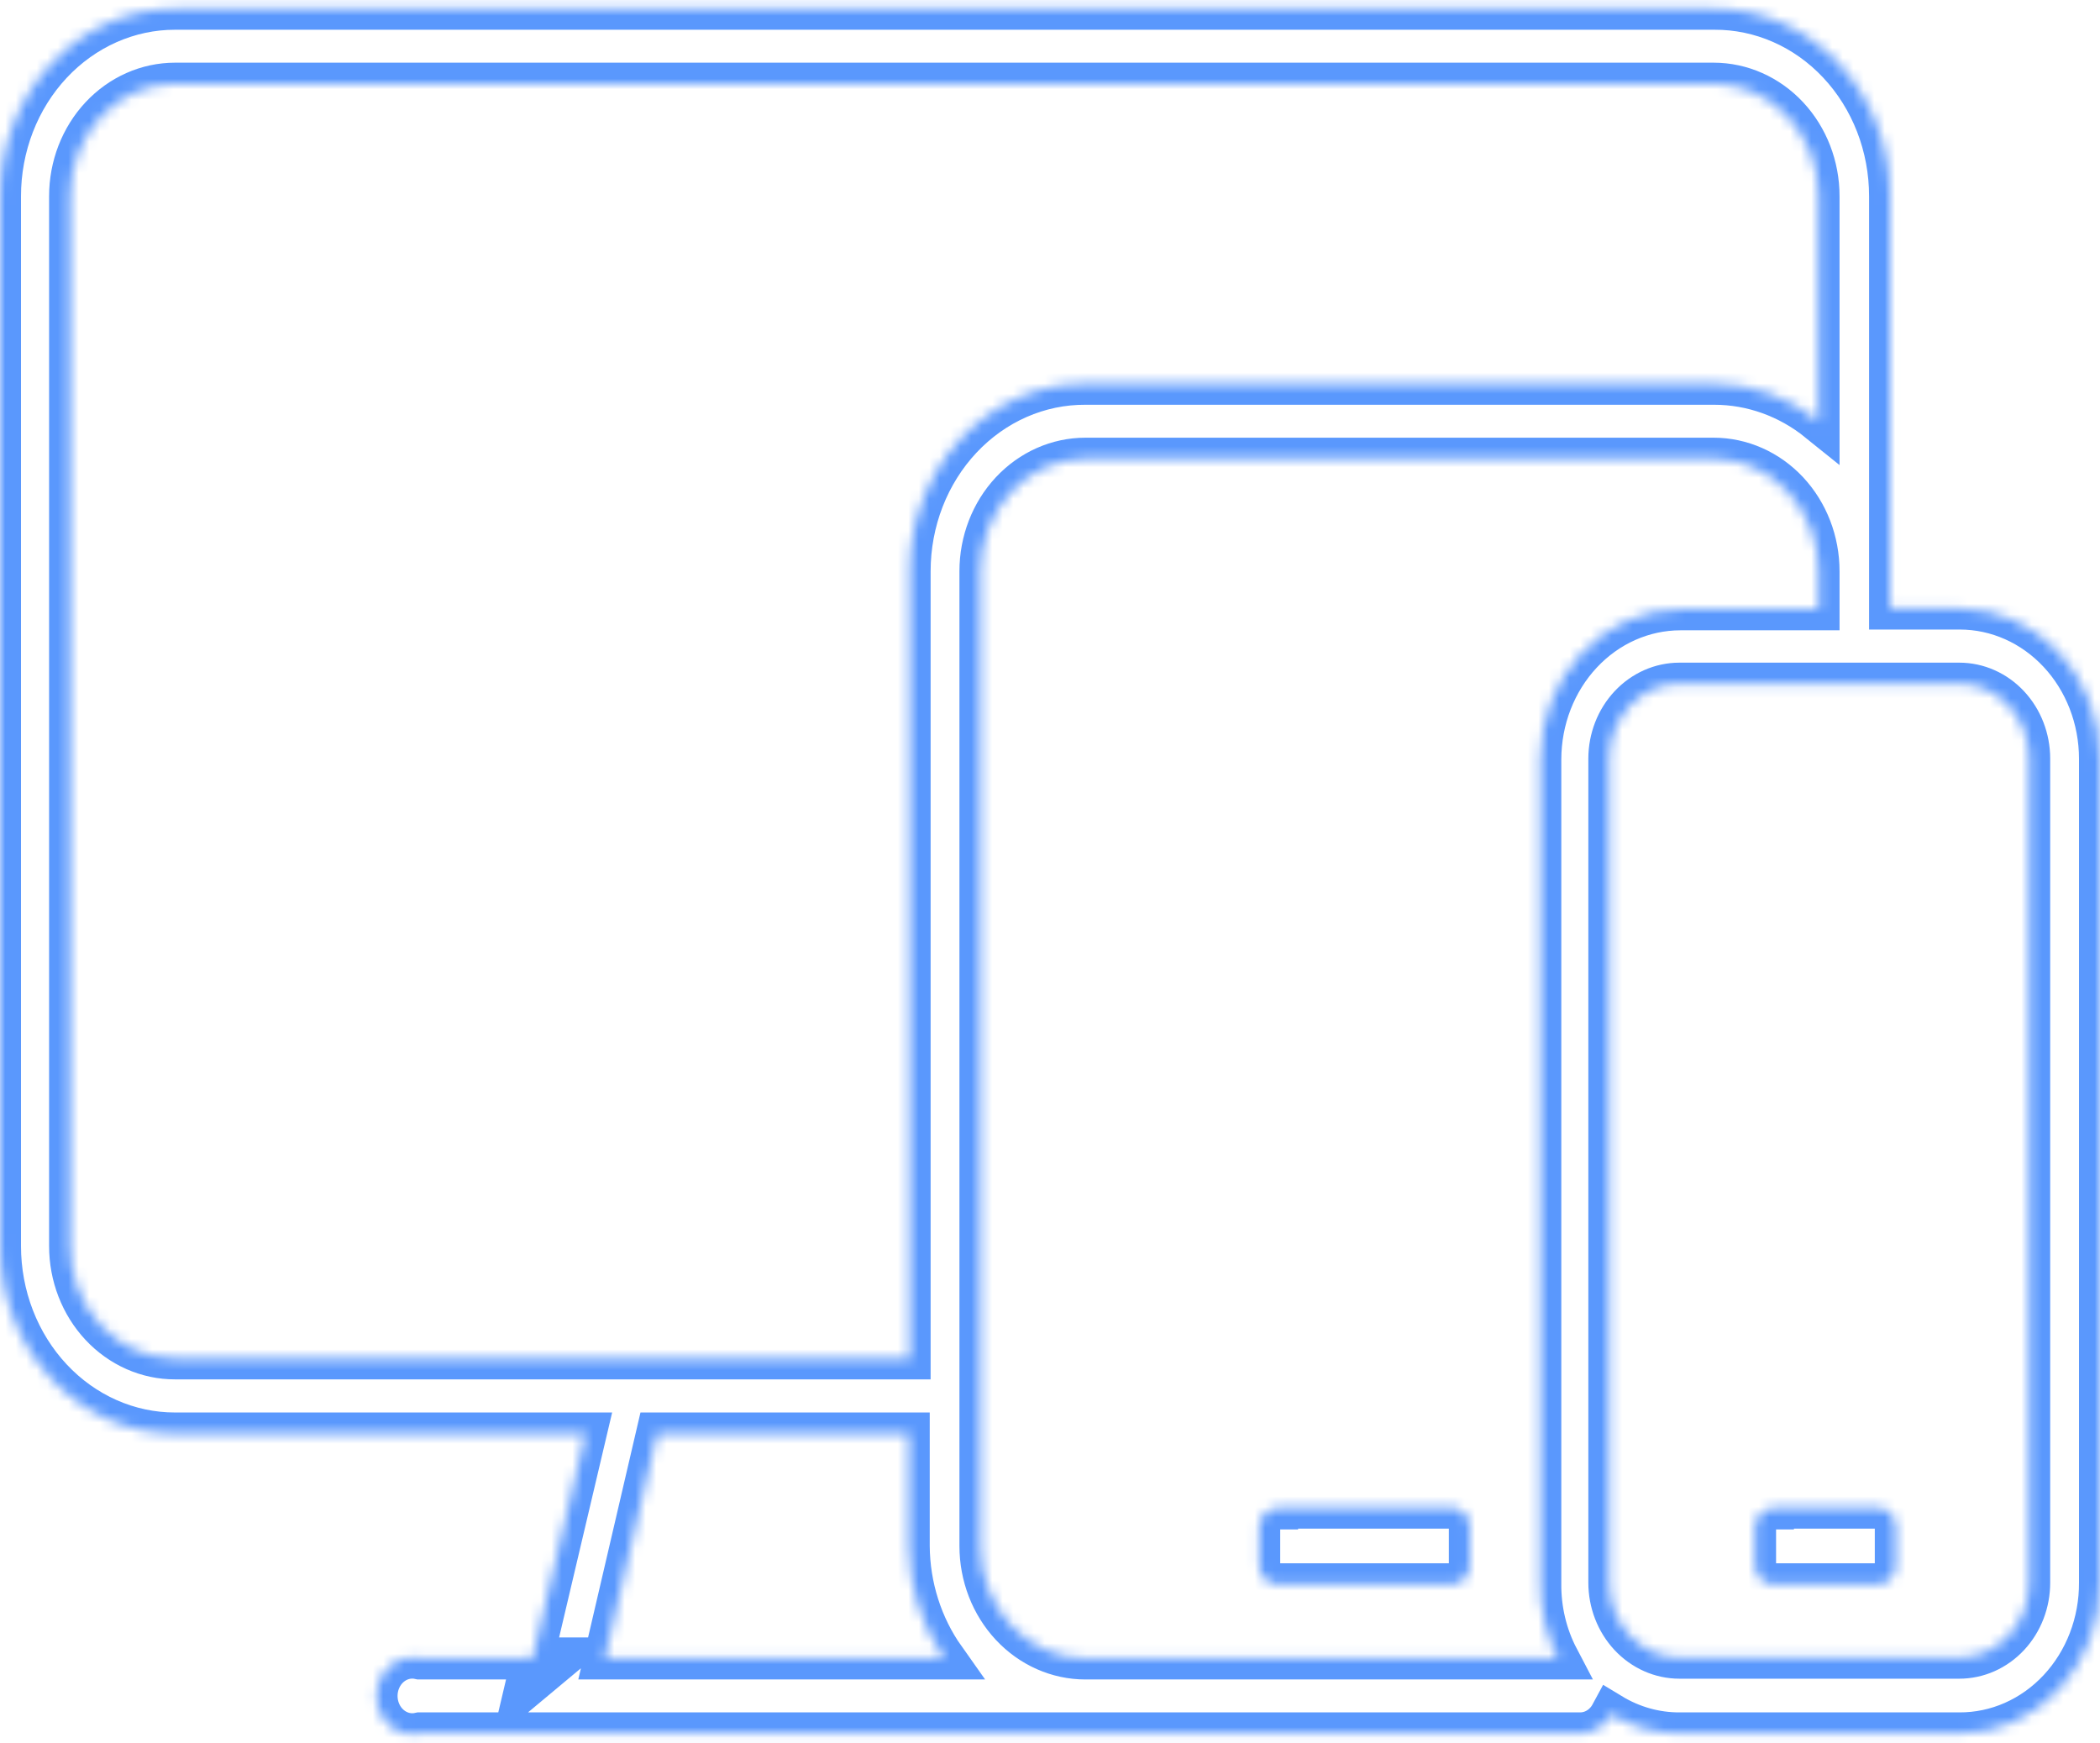 <svg width="200" height="166" viewBox="0 0 200 166" fill="none" xmlns="http://www.w3.org/2000/svg">
<mask id="path-1-inside-1_434_24535" fill="white">
<path d="M62.585 136.523L57.595 157.949H89.952C87.767 154.866 86.572 151.108 86.546 147.236V136.523H62.585ZM55.773 136.523H16.672C14.484 136.526 12.316 136.066 10.293 135.17C8.271 134.274 6.433 132.96 4.884 131.302C3.336 129.644 2.108 127.676 1.269 125.509C0.431 123.342 -1.1441e-06 121.02 0 118.675V18.682C-1.1441e-06 16.336 0.431 14.014 1.269 11.847C2.108 9.681 3.336 7.712 4.884 6.055C6.433 4.397 8.271 3.083 10.293 2.187C12.316 1.291 14.484 0.831 16.672 0.833H163.266C165.461 0.821 167.636 1.274 169.666 2.166C171.697 3.057 173.543 4.37 175.098 6.029C176.654 7.687 177.888 9.659 178.731 11.83C179.573 14.002 180.007 16.33 180.007 18.682V57.956H186.665C190.201 57.961 193.59 59.468 196.089 62.147C198.589 64.826 199.995 68.458 200 72.246V150.722C200.009 152.611 199.668 154.483 198.998 156.23C198.328 157.977 197.341 159.564 196.094 160.899C194.848 162.235 193.367 163.293 191.737 164.011C190.107 164.729 188.36 165.094 186.597 165.085H159.945C157.666 165.092 155.424 164.463 153.44 163.26C153.144 163.809 152.72 164.266 152.21 164.586C151.699 164.906 151.119 165.078 150.528 165.085H39.986C39.489 165.2 38.975 165.194 38.48 165.068C37.986 164.942 37.524 164.699 37.129 164.357C36.733 164.015 36.414 163.582 36.195 163.091C35.976 162.599 35.862 162.061 35.862 161.517C35.862 160.972 35.976 160.434 36.195 159.943C36.414 159.451 36.733 159.019 37.129 158.677C37.524 158.335 37.986 158.092 38.48 157.966C38.975 157.84 39.489 157.834 39.986 157.949H53.321L50.085 160.65L55.773 136.523ZM148.399 157.949C147.254 155.766 146.667 153.299 146.696 150.795V72.319C146.701 68.531 148.107 64.899 150.607 62.22C153.106 59.541 156.495 58.034 160.031 58.029H173.195V54.398C173.195 51.556 172.141 48.831 170.267 46.822C168.392 44.813 165.849 43.685 163.198 43.685H103.372C100.721 43.685 98.178 44.813 96.303 46.822C94.428 48.831 93.375 51.556 93.375 54.398V147.236C93.375 150.077 94.428 152.802 96.303 154.811C98.178 156.82 100.721 157.949 103.372 157.949H148.399ZM59.843 129.369H86.631V54.398C86.631 52.046 87.065 49.717 87.907 47.546C88.75 45.374 89.984 43.403 91.54 41.744C93.095 40.086 94.941 38.773 96.972 37.881C99.002 36.99 101.177 36.537 103.372 36.549H163.266C166.848 36.55 170.333 37.799 173.195 40.108V18.682C173.195 15.841 172.141 13.116 170.267 11.107C168.392 9.098 165.849 7.969 163.198 7.969H16.672C14.021 7.969 11.478 9.098 9.604 11.107C7.729 13.116 6.676 15.841 6.676 18.682V118.675C6.676 120.081 6.934 121.473 7.437 122.771C7.94 124.07 8.676 125.25 9.605 126.243C10.533 127.237 11.635 128.024 12.848 128.56C14.061 129.097 15.36 129.372 16.672 129.369H59.843ZM159.945 65.11C158.178 65.11 156.482 65.862 155.231 67.199C153.979 68.537 153.274 70.352 153.27 72.246V150.722C153.27 152.619 153.973 154.439 155.225 155.781C156.477 157.122 158.175 157.876 159.945 157.876H186.597C187.473 157.876 188.34 157.691 189.149 157.331C189.958 156.971 190.693 156.444 191.312 155.779C191.93 155.115 192.42 154.326 192.754 153.458C193.088 152.59 193.258 151.66 193.256 150.722V72.246C193.256 70.354 192.554 68.539 191.306 67.2C190.057 65.862 188.363 65.11 186.597 65.11H159.945ZM121.628 143.586H138.283C138.735 143.586 139.168 143.778 139.487 144.121C139.807 144.463 139.986 144.927 139.986 145.411V149.061C139.986 149.545 139.807 150.009 139.487 150.352C139.168 150.694 138.735 150.886 138.283 150.886H121.628C121.176 150.886 120.743 150.694 120.424 150.352C120.104 150.009 119.925 149.545 119.925 149.061V145.411C119.943 144.94 120.13 144.494 120.447 144.167C120.765 143.841 121.188 143.659 121.628 143.659V143.586ZM168.852 143.586H178.849C179.3 143.586 179.733 143.778 180.053 144.121C180.372 144.463 180.552 144.927 180.552 145.411V149.061C180.552 149.545 180.372 150.009 180.053 150.352C179.733 150.694 179.3 150.886 178.849 150.886H168.852C168.4 150.886 167.967 150.694 167.648 150.352C167.328 150.009 167.149 149.545 167.149 149.061V145.411C167.167 144.94 167.354 144.494 167.671 144.167C167.989 143.841 168.412 143.659 168.852 143.659V143.586Z"/>
</mask>
<path d="M62.585 136.523L57.595 157.949H89.952C87.767 154.866 86.572 151.108 86.546 147.236V136.523H62.585ZM55.773 136.523H16.672C14.484 136.526 12.316 136.066 10.293 135.17C8.271 134.274 6.433 132.96 4.884 131.302C3.336 129.644 2.108 127.676 1.269 125.509C0.431 123.342 -1.1441e-06 121.02 0 118.675V18.682C-1.1441e-06 16.336 0.431 14.014 1.269 11.847C2.108 9.681 3.336 7.712 4.884 6.055C6.433 4.397 8.271 3.083 10.293 2.187C12.316 1.291 14.484 0.831 16.672 0.833H163.266C165.461 0.821 167.636 1.274 169.666 2.166C171.697 3.057 173.543 4.37 175.098 6.029C176.654 7.687 177.888 9.659 178.731 11.83C179.573 14.002 180.007 16.33 180.007 18.682V57.956H186.665C190.201 57.961 193.59 59.468 196.089 62.147C198.589 64.826 199.995 68.458 200 72.246V150.722C200.009 152.611 199.668 154.483 198.998 156.23C198.328 157.977 197.341 159.564 196.094 160.899C194.848 162.235 193.367 163.293 191.737 164.011C190.107 164.729 188.36 165.094 186.597 165.085H159.945C157.666 165.092 155.424 164.463 153.44 163.26C153.144 163.809 152.72 164.266 152.21 164.586C151.699 164.906 151.119 165.078 150.528 165.085H39.986C39.489 165.2 38.975 165.194 38.48 165.068C37.986 164.942 37.524 164.699 37.129 164.357C36.733 164.015 36.414 163.582 36.195 163.091C35.976 162.599 35.862 162.061 35.862 161.517C35.862 160.972 35.976 160.434 36.195 159.943C36.414 159.451 36.733 159.019 37.129 158.677C37.524 158.335 37.986 158.092 38.48 157.966C38.975 157.84 39.489 157.834 39.986 157.949H53.321L50.085 160.65L55.773 136.523ZM148.399 157.949C147.254 155.766 146.667 153.299 146.696 150.795V72.319C146.701 68.531 148.107 64.899 150.607 62.22C153.106 59.541 156.495 58.034 160.031 58.029H173.195V54.398C173.195 51.556 172.141 48.831 170.267 46.822C168.392 44.813 165.849 43.685 163.198 43.685H103.372C100.721 43.685 98.178 44.813 96.303 46.822C94.428 48.831 93.375 51.556 93.375 54.398V147.236C93.375 150.077 94.428 152.802 96.303 154.811C98.178 156.82 100.721 157.949 103.372 157.949H148.399ZM59.843 129.369H86.631V54.398C86.631 52.046 87.065 49.717 87.907 47.546C88.75 45.374 89.984 43.403 91.54 41.744C93.095 40.086 94.941 38.773 96.972 37.881C99.002 36.99 101.177 36.537 103.372 36.549H163.266C166.848 36.55 170.333 37.799 173.195 40.108V18.682C173.195 15.841 172.141 13.116 170.267 11.107C168.392 9.098 165.849 7.969 163.198 7.969H16.672C14.021 7.969 11.478 9.098 9.604 11.107C7.729 13.116 6.676 15.841 6.676 18.682V118.675C6.676 120.081 6.934 121.473 7.437 122.771C7.94 124.07 8.676 125.25 9.605 126.243C10.533 127.237 11.635 128.024 12.848 128.56C14.061 129.097 15.36 129.372 16.672 129.369H59.843ZM159.945 65.11C158.178 65.11 156.482 65.862 155.231 67.199C153.979 68.537 153.274 70.352 153.27 72.246V150.722C153.27 152.619 153.973 154.439 155.225 155.781C156.477 157.122 158.175 157.876 159.945 157.876H186.597C187.473 157.876 188.34 157.691 189.149 157.331C189.958 156.971 190.693 156.444 191.312 155.779C191.93 155.115 192.42 154.326 192.754 153.458C193.088 152.59 193.258 151.66 193.256 150.722V72.246C193.256 70.354 192.554 68.539 191.306 67.2C190.057 65.862 188.363 65.11 186.597 65.11H159.945ZM121.628 143.586H138.283C138.735 143.586 139.168 143.778 139.487 144.121C139.807 144.463 139.986 144.927 139.986 145.411V149.061C139.986 149.545 139.807 150.009 139.487 150.352C139.168 150.694 138.735 150.886 138.283 150.886H121.628C121.176 150.886 120.743 150.694 120.424 150.352C120.104 150.009 119.925 149.545 119.925 149.061V145.411C119.943 144.94 120.13 144.494 120.447 144.167C120.765 143.841 121.188 143.659 121.628 143.659V143.586ZM168.852 143.586H178.849C179.3 143.586 179.733 143.778 180.053 144.121C180.372 144.463 180.552 144.927 180.552 145.411V149.061C180.552 149.545 180.372 150.009 180.053 150.352C179.733 150.694 179.3 150.886 178.849 150.886H168.852C168.4 150.886 167.967 150.694 167.648 150.352C167.328 150.009 167.149 149.545 167.149 149.061V145.411C167.167 144.94 167.354 144.494 167.671 144.167C167.989 143.841 168.412 143.659 168.852 143.659V143.586Z" stroke="#5A98FD" stroke-width="4" mask="url(#path-1-inside-1_434_24535)"/>
</svg>
